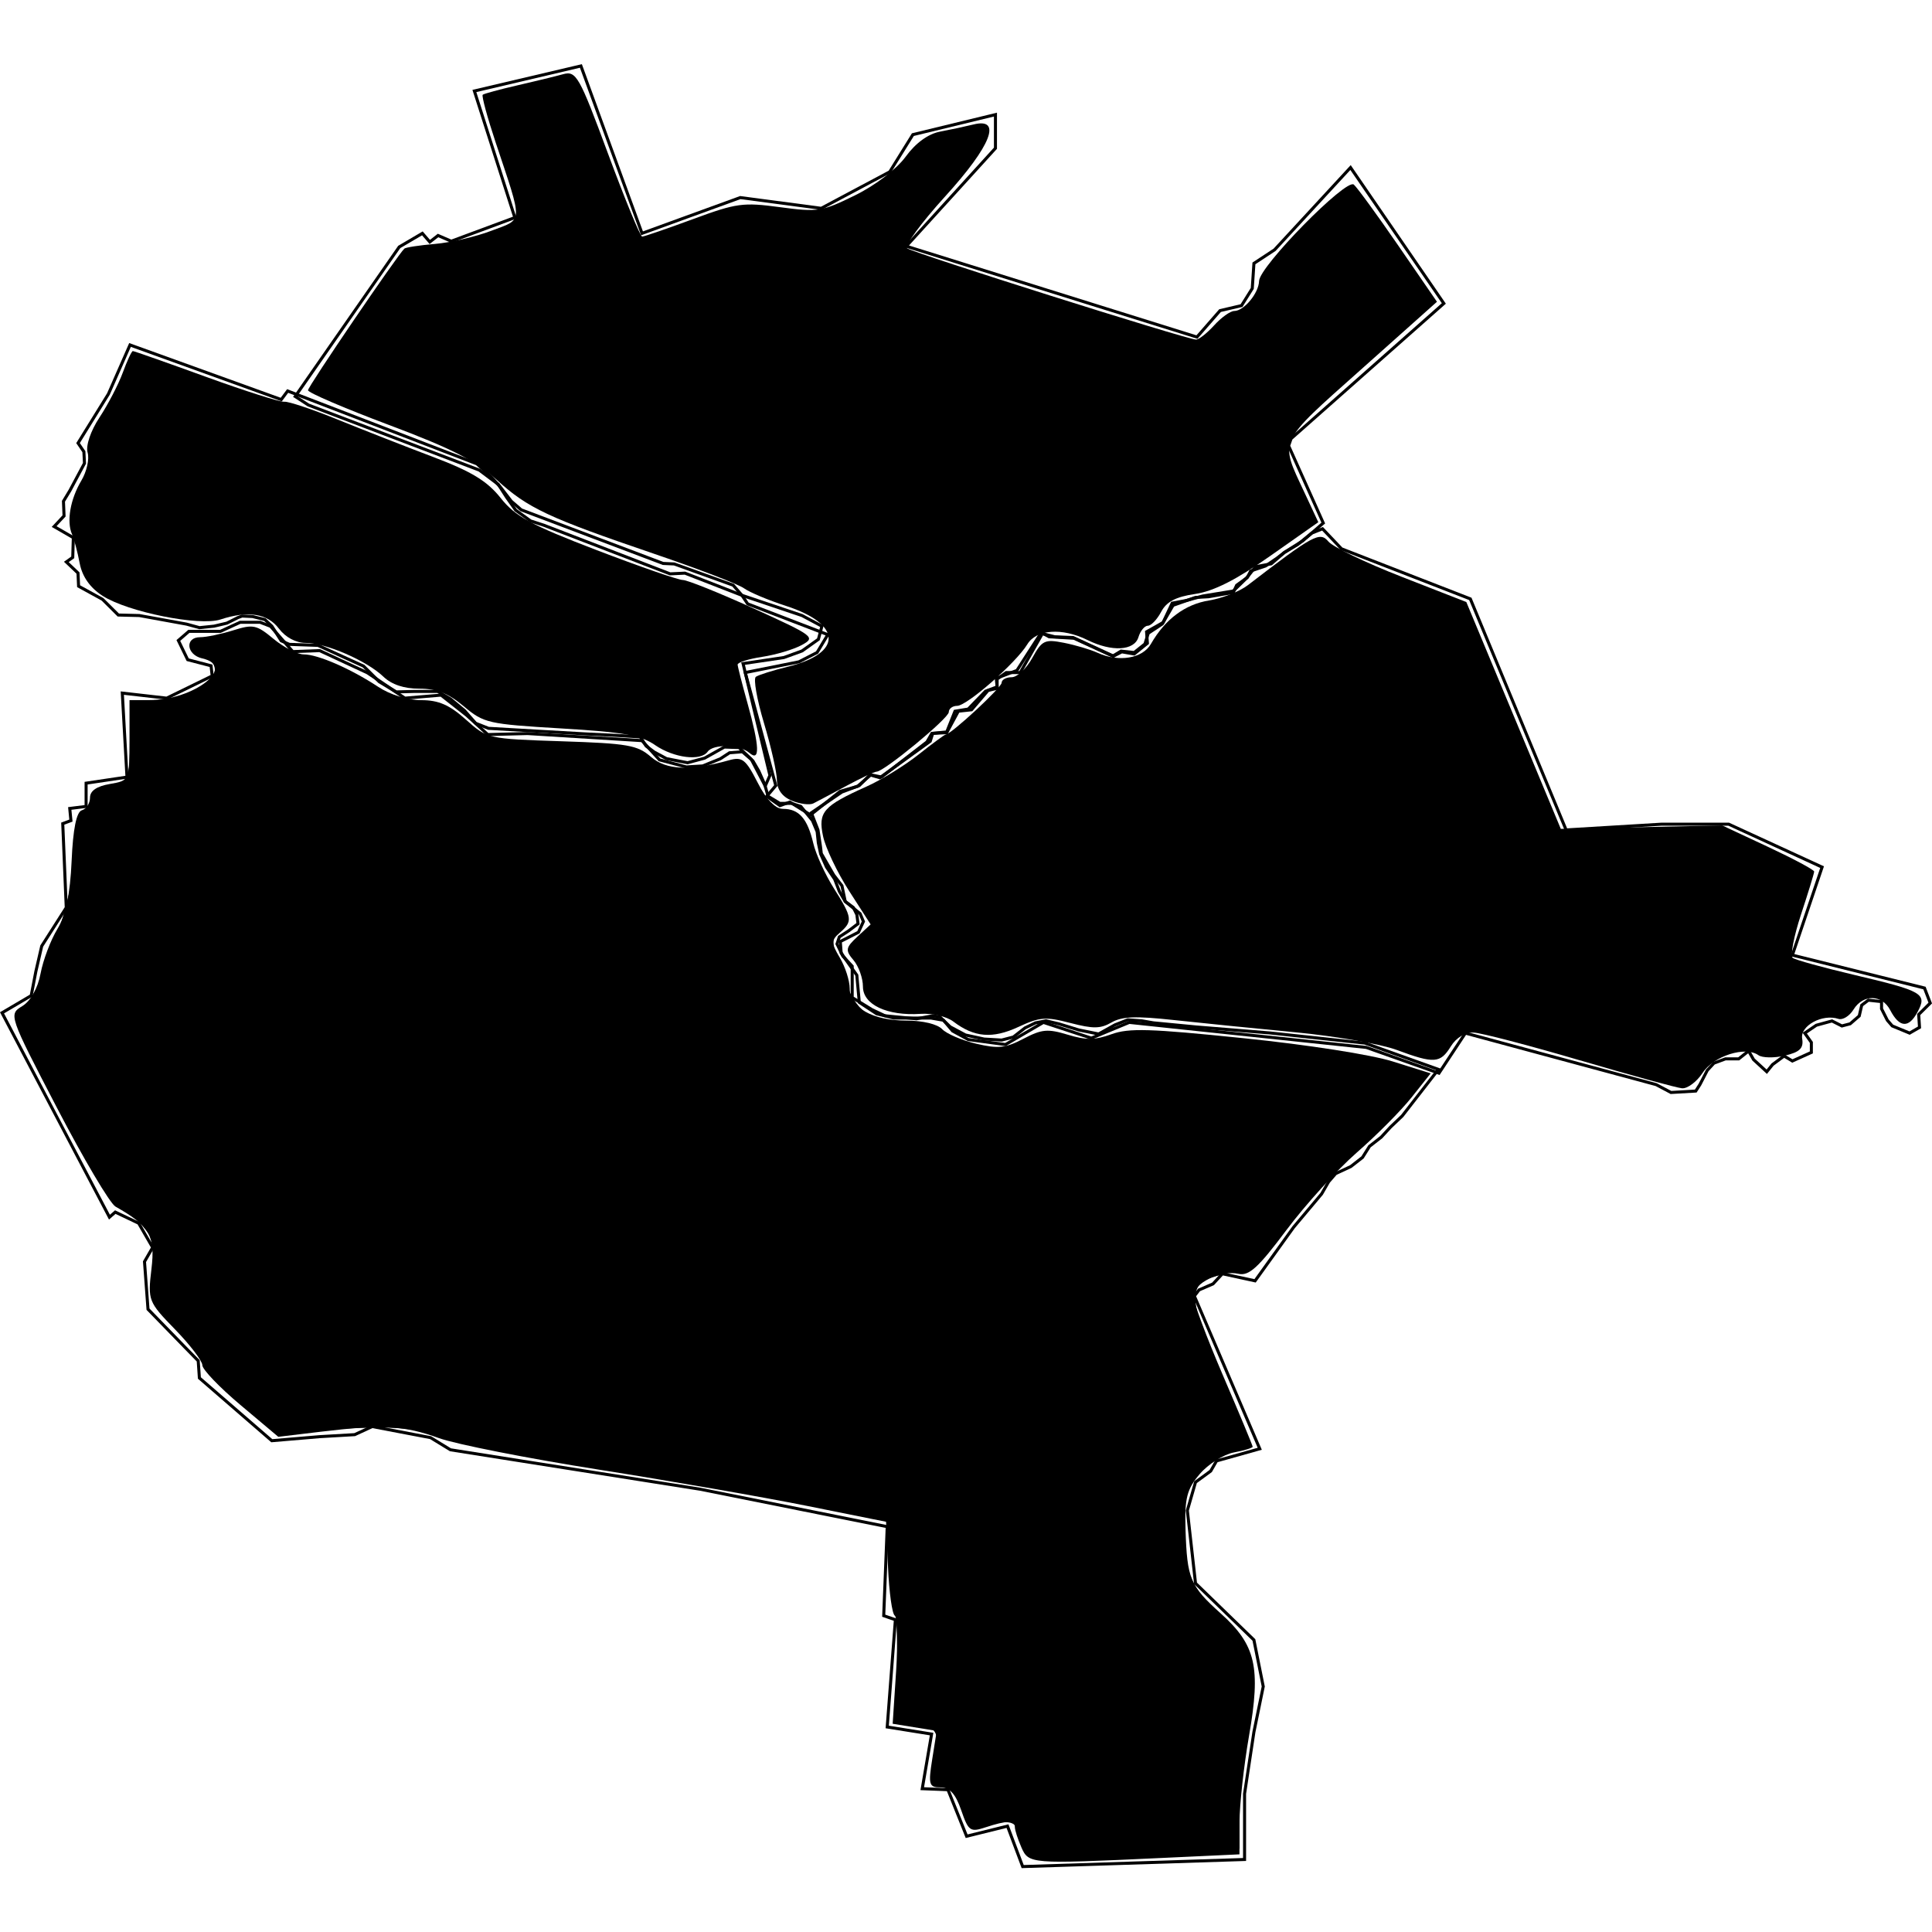 <?xml version="1.0" encoding="UTF-8" standalone="no"?>
<!-- Created with Inkscape (http://www.inkscape.org/) -->

<svg
   xmlns:dc="http://purl.org/dc/elements/1.1/"
   xmlns:cc="http://creativecommons.org/ns#"
   xmlns:rdf="http://www.w3.org/1999/02/22-rdf-syntax-ns#"
   xmlns:svg="http://www.w3.org/2000/svg"
   xmlns="http://www.w3.org/2000/svg"
   xmlns:sodipodi="http://sodipodi.sourceforge.net/DTD/sodipodi-0.dtd"
   xmlns:inkscape="http://www.inkscape.org/namespaces/inkscape"
   width="100.503mm"
   height="100.52mm"
   viewBox="0 0 135.503 126.52"
   version="1.1"
   id="svg8"
   inkscape:version="0.92.3 (unknown)"
   sodipodi:docname="Astana.svg">
  <defs
     id="defs2" />
  <sodipodi:namedview
     id="base"
     pagecolor="#ffffff"
     bordercolor="#666666"
     borderopacity="1.0"
     inkscape:pageopacity="0.0"
     inkscape:pageshadow="2"
     inkscape:zoom="0.9899495"
     inkscape:cx="431.04703"
     inkscape:cy="128.0911"
     inkscape:document-units="mm"
     inkscape:current-layer="layer1"
     showgrid="false"
     inkscape:window-width="1855"
     inkscape:window-height="1056"
     inkscape:window-x="65"
     inkscape:window-y="24"
     inkscape:window-maximized="1"
     fit-margin-top="0"
     fit-margin-left="0"
     fit-margin-right="0"
     fit-margin-bottom="0"
     inkscape:snap-nodes="true" />
  <g
     inkscape:label="Layer 1"
     inkscape:groupmode="layer"
     id="layer1"
     transform="translate(-232.964,-40.413)">
    <path
       style="fill:none;stroke:#000000;stroke-width:0.213px;stroke-linecap:butt;stroke-linejoin:miter;stroke-opacity:1"
       d="m 236.76,72.84 0.696,-0.745 -0.041,-1.029 0.45,-0.745 1.024,-1.916 -0.041,-0.816 -0.41,-0.603 2.13,-3.441 1.515,-3.441 10.607,3.831 0.45,-0.603 13.269,5.108 0.983,0.887 0.696,0.78 0.737,0.958 0.696,0.603 9.951,3.76 0.778,0.035 4.136,1.49 0.614,0.71 4.218,1.419 1.392,0.745 -0.246,0.922 -1.147,0.816 -1.27,0.461 -2.867,0.426 1.884,7.84 -0.328,0.745 -0.983,-1.88 -0.86,-0.816 -1.024,-0.035 -1.392,0.78 -1.188,0.319 -1.474,-0.284 -0.86,-0.461 -0.573,-0.426 -0.41,-0.639 -1.679,-0.106 -2.17,-0.106 -6.798,-0.39 -0.901,-0.355 -0.778,-0.887 -0.983,-0.816 -0.901,-0.532 h -1.597 l -1.31,0.035 -1.188,-0.71 -1.106,-1.1 -3.194,-1.454 -2.007,-0.071 -0.573,-0.248 -0.655,-1.029 -0.491,-0.461 -0.86,-0.213 -0.737,-0.035 -0.287,0.106 -0.778,0.39 -0.901,0.213 -1.024,0.106 -0.901,-0.248 -3.317,-0.603 -1.474,-0.036 -1.106,-1.1 -1.679,-0.922 -0.041,-0.922 -0.819,-0.78 0.45,-0.319 0.041,-1.384 z"
       id="path10"
       inkscape:connector-curvature="0" />
    <path
       style="fill:none;stroke:#000000;stroke-width:0.213px;stroke-linecap:butt;stroke-linejoin:miter;stroke-opacity:1"
       d="m 286.739,91.762 0.927,0.652 0.695,-0.251 1.448,0.903 2.085,-1.656 1.216,-0.351 0.927,-0.803 0.753,0.151 3.185,-2.458 0.347,-0.602 1.042,-0.1 0.579,-1.455 0.927,-0.151 1.216,-1.254 0.811,-0.301 -0.058,-0.602 1.448,-0.552 1.68,-2.609 0.985,0.251 1.274,0.05 2.838,1.304 0.579,-0.301 0.869,0.151 0.927,-0.753 -0.058,-0.803 1.158,-0.652 0.637,-1.355 1.042,-0.201 1.1,-0.301 2.143,-0.351 0.927,-0.903 0.637,-0.803 1.1,-0.201 0.927,-0.803 1.274,-0.803 0.811,-0.702 0.637,-0.552 -2.432,-5.418 0.174,-0.502 10.714,-9.482 -6.544,-9.532 -5.328,5.77 -1.448,0.953 -0.116,1.756 -0.753,1.204 -1.506,0.351 -1.622,1.856 -20.386,-6.372 6.255,-6.873 v -2.358 l -5.792,1.405 -1.622,2.609 -4.807,2.559 -5.676,-0.753 -6.892,2.508 -4.286,-11.74 -7.471,1.756 2.838,8.88 -4.459,1.656 -0.927,-0.401 -0.579,0.452 -0.521,-0.602 -1.622,0.953 -7.297,10.486 0.927,0.602 11.989,4.565 1.332,1.003 0.579,0.903 0.637,0.903 1.042,0.753 0.927,0.301 8.861,3.412 1.042,-0.05 3.996,1.555 0.405,0.602 5.618,2.157 -0.753,1.254 -1.274,0.652 -3.765,0.753 2.143,7.927 z"
       id="path20"
       inkscape:connector-curvature="0" />
    <path
       style="fill:none;stroke:#000000;stroke-width:0.213px;stroke-linecap:butt;stroke-linejoin:miter;stroke-opacity:1"
       d="m 289.867,92.916 2.143,-1.455 1.216,-0.452 0.753,-0.753 0.695,0.201 3.533,-2.559 0.174,-0.552 0.985,-0.05 0.811,-1.505 0.927,-0.1 1.158,-1.355 0.637,-0.151 v -0.652 l 0.637,-0.452 h 0.985 l 1.564,-2.759 0.463,0.251 1.737,0.1 2.722,1.254 0.579,-0.351 0.927,0.1 0.753,-0.602 0.232,-0.753 0.985,-0.652 0.753,-1.304 1.564,-0.552 0.927,-0.05 1.737,-0.301 0.232,-0.502 0.753,-0.552 0.232,-0.452 1.042,-0.351 0.811,-0.552 0.521,-0.401 0.927,-0.552 0.985,-0.803 0.753,-0.301 1.332,1.405 9.035,3.512 6.718,16.205 6.66,-0.401 h 4.749 l 6.544,3.01 -2.085,6.171 9.266,2.308 0.405,1.054 -0.811,0.803 0.058,0.903 -0.695,0.401 -1.216,-0.502 -0.347,-0.401 -0.405,-0.803 v -0.502 l -0.927,-0.1 -0.463,0.351 -0.174,0.753 -0.637,0.552 -0.579,0.151 -0.695,-0.351 -1.1,0.301 -0.811,0.552 0.463,0.652 v 0.702 l -1.332,0.602 -0.579,-0.351 -0.811,0.602 -0.405,0.502 -0.927,-0.853 -0.347,-0.602 -0.695,0.552 h -0.927 l -0.811,0.301 -0.463,0.502 -0.521,1.003 -0.29,0.452 -1.737,0.1 -1.042,-0.552 -13.378,-3.612 -1.853,2.81 -5.097,-1.806 -16.622,-1.756 -2.664,1.104 -3.359,-1.104 -2.664,1.555 -2.606,-0.351 -1.1,-0.602 -0.637,-0.753 -0.869,-0.151 h -2.606 l -1.216,-0.301 -1.216,-0.803 -0.174,-1.906 -1.1,-1.555 -0.058,-0.803 1.274,-0.652 0.347,-0.753 -0.232,-0.552 -1.042,-0.853 -0.232,-1.104 -0.579,-0.753 -0.869,-1.505 -0.058,-0.502 -0.174,-1.154 z"
       id="path22"
       inkscape:connector-curvature="0" />
    <path
       style="fill:none;stroke:#000000;stroke-width:0.213px;stroke-linecap:butt;stroke-linejoin:miter;stroke-opacity:1"
       d="m 241.542,84.521 3.112,0.355 3.194,-1.561 -0.082,-0.71 -1.638,-0.426 -0.655,-1.348 0.737,-0.639 h 2.211 l 1.392,-0.639 h 1.392 l 0.737,0.284 1.556,1.774 1.884,-0.071 3.358,1.561 2.621,1.774 2.539,-0.213 1.802,1.419 1.474,1.348 2.785,-0.071 8.027,0.497 1.229,1.348 1.884,0.497 1.147,-0.071 1.229,-0.497 0.655,-0.426 0.901,-0.071 0.737,0.639 0.41,0.71 0.41,0.922 0.246,0.851 0.819,0.497 h 0.819 l 0.655,0.213 0.819,0.993 0.328,0.78 0.082,0.78 0.164,0.78 0.41,0.922 0.573,0.851 0.328,0.851 0.41,0.71 0.573,0.426 0.246,0.497 0.082,0.639 -0.655,0.497 -0.655,0.426 -0.164,0.497 0.41,0.851 0.655,0.71 v 2.199 l 1.392,0.851 0.901,0.426 2.211,0.213 1.147,-0.213 0.491,0.071 0.737,0.71 1.065,0.568 1.31,0.284 1.229,0.071 0.819,-0.213 0.819,-0.639 0.737,-0.355 0.737,-0.142 0.901,0.213 1.392,0.426 1.392,0.284 1.147,-0.639 0.901,-0.355 0.983,0.071 0.819,0.142 1.474,0.142 1.474,0.142 5.242,0.426 6.634,0.71 5.16,1.845 -2.539,3.264 -0.819,0.78 -0.655,0.71 -0.819,0.639 -0.491,0.78 -0.819,0.639 -1.065,0.497 -0.491,0.568 -0.491,0.851 -1.966,2.341 -2.703,3.76 -2.293,-0.497 -0.655,0.71 -0.983,0.426 -0.328,0.426 4.587,10.714 -3.03,0.851 -0.41,0.71 -1.065,0.78 -0.573,1.987 0.573,5.108 4.095,3.973 0.655,3.264 -0.655,3.193 -0.655,4.328 v 4.612 l -15.562,0.497 -1.065,-2.838 -2.867,0.71 -1.31,-3.264 -1.802,-0.071 0.655,-3.831 -3.112,-0.497 0.573,-7.521 -0.819,-0.284 0.246,-6.244 -13.105,-2.625 -17.528,-2.767 -1.392,-0.851 -4.095,-0.78 -1.229,0.568 -2.457,0.142 -3.358,0.284 -5.078,-4.399 -0.082,-1.206 -0.901,-0.922 -2.621,-2.696 -0.246,-3.335 0.573,-0.993 -0.983,-1.703 -1.638,-0.78 -0.41,0.355 -7.535,-14.332 2.048,-1.206 0.328,-1.703 0.41,-1.774 1.72,-2.696 -0.246,-5.889 0.573,-0.213 -0.082,-0.851 1.147,-0.142 v -1.632 l 2.867,-0.426 z"
       id="path24"
       inkscape:connector-curvature="0" />
    <path
       style="fill:#000000;fill-opacity:1;stroke-width:0.431"
       d="m 304.594,165.46 c -0.249,-0.566 -0.452,-1.198 -0.452,-1.405 0,-0.478 -0.564,-0.475 -2.041,0.012 -1.096,0.361 -1.212,0.28 -1.725,-1.204 -0.395,-1.142 -0.804,-1.591 -1.447,-1.591 -0.808,0 -0.866,-0.196 -0.582,-1.982 l 0.315,-1.982 -1.545,-0.25 -1.545,-0.25 0.241,-3.687 c 0.132,-2.028 0.09,-3.783 -0.095,-3.9 -0.184,-0.117 -0.397,-1.645 -0.472,-3.396 l -0.137,-3.183 -5.56,-1.117 c -3.058,-0.614 -9.626,-1.758 -14.595,-2.542 -4.969,-0.784 -10.009,-1.778 -11.2,-2.208 -2.45,-0.885 -3.959,-0.968 -8.26,-0.453 l -3.012,0.361 -2.664,-2.241 c -1.465,-1.233 -2.664,-2.485 -2.664,-2.784 0,-0.298 -0.864,-1.43 -1.919,-2.514 -1.869,-1.92 -1.912,-2.03 -1.65,-4.229 0.278,-2.33 -0.118,-3.017 -2.522,-4.379 -0.39,-0.221 -2.238,-3.342 -4.109,-6.936 -3.368,-6.473 -3.391,-6.541 -2.433,-7.122 0.593,-0.36 1.092,-1.248 1.289,-2.295 0.177,-0.939 0.707,-2.34 1.177,-3.113 0.585,-0.96 0.901,-2.474 1,-4.785 0.096,-2.229 0.34,-3.436 0.717,-3.545 0.315,-0.091 0.572,-0.489 0.572,-0.884 0,-0.478 0.466,-0.8 1.39,-0.96 1.386,-0.24 1.39,-0.249 1.39,-3.06 v -2.82 h 1.374 c 3.154,0 6.171,-2.371 3.722,-2.926 -1.121,-0.254 -1.244,-1.489 -0.149,-1.489 0.428,0 1.468,-0.216 2.312,-0.48 1.411,-0.442 1.638,-0.394 2.838,0.602 0.717,0.595 1.668,1.083 2.113,1.083 0.987,0 3.281,0.998 5.208,2.267 0.865,0.57 2.069,0.944 3.037,0.944 1.212,0 1.972,0.33 3.119,1.355 1.515,1.354 1.521,1.356 6.72,1.528 4.659,0.154 5.314,0.269 6.264,1.091 1.078,0.934 2.756,1.007 5.491,0.238 0.914,-0.257 1.163,-0.062 1.991,1.56 0.628,1.23 1.232,1.853 1.795,1.853 1.108,0 1.706,0.682 2.112,2.408 0.182,0.773 0.832,2.195 1.443,3.161 1.304,2.059 1.339,2.319 0.421,3.114 -0.613,0.531 -0.613,0.73 0,1.758 0.38,0.637 0.692,1.609 0.692,2.159 0,1.341 1.61,2.25 3.985,2.25 1.142,0 2.159,0.244 2.499,0.599 0.316,0.33 1.394,0.79 2.396,1.024 1.544,0.36 2.048,0.307 3.305,-0.35 1.29,-0.674 1.694,-0.711 3.105,-0.285 1.296,0.391 1.912,0.385 3.069,-0.033 1.222,-0.442 2.663,-0.398 9.266,0.279 4.532,0.465 8.933,1.152 10.47,1.634 l 2.651,0.833 -1.337,1.683 c -0.735,0.926 -2.464,2.667 -3.842,3.869 -1.378,1.202 -3.603,3.654 -4.946,5.449 -1.968,2.631 -2.619,3.224 -3.357,3.057 -1.235,-0.28 -3.171,0.669 -3.171,1.554 0,0.394 0.938,2.9 2.085,5.57 1.147,2.67 2.085,4.922 2.085,5.004 0,0.082 -0.593,0.263 -1.318,0.401 -0.725,0.138 -1.804,0.82 -2.397,1.515 -0.899,1.054 -1.065,1.7 -0.995,3.888 0.11,3.465 0.315,3.951 2.478,5.895 2.455,2.205 2.814,3.76 1.977,8.57 -0.366,2.105 -0.667,4.838 -0.669,6.073 l -0.003,2.246 -5.633,0.262 c -9.067,0.422 -9.149,0.416 -9.669,-0.767 z"
       id="path28"
       inkscape:connector-curvature="0" />
    <path
       style="fill:#000000;fill-opacity:1;stroke-width:0.431"
       d="m 278.919,88.172 c -1.034,-0.704 -2.2,-0.911 -6.606,-1.173 -5.126,-0.305 -5.413,-0.37 -6.822,-1.553 -1.081,-0.907 -1.906,-1.235 -3.114,-1.235 -1.083,0 -1.945,-0.288 -2.526,-0.845 -1.167,-1.117 -4.039,-2.365 -5.444,-2.365 -0.687,0 -1.418,-0.39 -1.882,-1.003 -0.803,-1.062 -2.169,-1.275 -4.1,-0.639 -1.469,0.484 -6.492,-0.524 -8.261,-1.657 -0.88,-0.564 -1.433,-1.349 -1.612,-2.291 -0.15,-0.788 -0.392,-1.704 -0.538,-2.035 -0.393,-0.894 -0.119,-2.46 0.656,-3.759 0.378,-0.633 0.575,-1.52 0.439,-1.971 -0.142,-0.47 0.214,-1.521 0.835,-2.462 0.596,-0.903 1.331,-2.319 1.634,-3.147 0.303,-0.828 0.619,-1.505 0.703,-1.505 0.084,0 2.395,0.814 5.136,1.809 2.741,0.995 5.21,1.78 5.487,1.745 0.277,-0.035 1.963,0.528 3.747,1.252 1.784,0.724 4.807,1.908 6.718,2.631 2.656,1.005 3.765,1.68 4.706,2.864 1.032,1.3 2.115,1.889 6.718,3.653 3.018,1.156 5.745,2.102 6.06,2.102 0.315,-3.98e-4 2.553,0.9 4.975,2 4.233,1.924 4.362,2.023 3.366,2.564 -0.57,0.31 -1.818,0.682 -2.774,0.827 -0.956,0.145 -1.73,0.391 -1.721,0.547 0.009,0.156 0.319,1.367 0.688,2.691 0.854,3.065 0.895,4.155 0.13,3.492 -0.674,-0.584 -2.523,-0.635 -2.919,-0.08 -0.484,0.678 -2.357,0.447 -3.679,-0.454 z"
       id="path30"
       inkscape:connector-curvature="0" />
    <path
       style="fill:#000000;fill-opacity:1;stroke-width:0.431"
       d="m 288.505,92.069 c -0.671,-0.272 -1.045,-0.782 -1.05,-1.431 -0.004,-0.555 -0.413,-2.361 -0.909,-4.014 -0.496,-1.653 -0.753,-3.113 -0.571,-3.244 0.181,-0.131 1.191,-0.45 2.244,-0.709 3.868,-0.952 3.806,-2.992 -0.13,-4.265 -1.236,-0.4 -2.56,-0.956 -2.943,-1.235 -0.382,-0.28 -3.197,-1.36 -6.255,-2.402 -7.505,-2.556 -8.904,-3.213 -11.095,-5.211 -1.451,-1.323 -3.169,-2.197 -7.554,-3.843 -3.122,-1.172 -5.676,-2.267 -5.676,-2.435 0,-0.262 6.281,-9.492 6.759,-9.933 0.095,-0.088 1.063,-0.236 2.151,-0.329 1.088,-0.093 2.87,-0.51 3.961,-0.927 2.245,-0.857 2.223,-0.382 0.288,-6.198 -0.585,-1.759 -0.992,-3.261 -0.905,-3.337 0.088,-0.076 1.171,-0.37 2.408,-0.654 1.237,-0.284 2.692,-0.638 3.233,-0.788 0.914,-0.253 1.137,0.141 3.142,5.558 1.187,3.207 2.267,5.831 2.4,5.831 0.133,0 1.731,-0.549 3.551,-1.22 3.068,-1.131 3.513,-1.192 6.114,-0.843 2.656,0.357 2.934,0.313 5.261,-0.829 1.428,-0.701 2.917,-1.837 3.556,-2.713 0.699,-0.959 1.575,-1.597 2.408,-1.755 0.72,-0.136 1.778,-0.363 2.352,-0.504 2.024,-0.499 1.235,1.501 -1.992,5.049 -1.669,1.835 -2.868,3.472 -2.664,3.637 0.392,0.318 19.648,6.402 20.264,6.402 0.198,0 0.77,-0.452 1.271,-1.003 0.501,-0.552 1.134,-1.003 1.406,-1.003 0.682,0 1.722,-1.257 1.74,-2.103 0.022,-1.022 6.114,-7.223 6.645,-6.763 0.239,0.207 1.648,2.141 3.133,4.298 l 2.699,3.922 -5.35,4.773 c -5.864,5.231 -5.693,4.859 -3.947,8.597 l 0.975,2.089 -3.391,2.381 c -2.371,1.665 -3.95,2.463 -5.253,2.654 -1.35,0.198 -2.003,0.541 -2.376,1.249 -0.283,0.537 -0.703,0.977 -0.933,0.977 -0.231,0 -0.528,0.361 -0.662,0.803 -0.289,0.956 -1.868,1.045 -3.572,0.201 -1.78,-0.881 -3.582,-0.753 -4.222,0.301 -0.787,1.297 -4.23,4.315 -4.922,4.315 -0.322,0 -0.586,0.198 -0.586,0.44 0,0.431 -4.537,4.175 -5.062,4.176 -0.147,3.98e-4 -1.1,0.449 -2.12,0.997 -1.019,0.548 -2.062,1.101 -2.317,1.23 -0.255,0.129 -0.932,0.044 -1.506,-0.189 z"
       id="path32"
       inkscape:connector-curvature="0" />
    <path
       style="fill:#000000;fill-opacity:1;stroke-width:0.431"
       d="m 304.654,164.831 c -0.463,-1.151 -0.64,-1.238 -2.089,-1.034 -1.385,0.195 -1.618,0.102 -1.862,-0.739 -0.153,-0.529 -0.716,-1.315 -1.251,-1.746 -0.756,-0.611 -0.933,-1.147 -0.794,-2.411 0.186,-1.689 -0.159,-2.044 -1.987,-2.044 -0.847,0 -0.902,-0.258 -0.798,-3.713 0.061,-2.042 -0.064,-5.284 -0.278,-7.206 l -0.389,-3.493 -3.292,-0.655 c -1.81,-0.36 -7.983,-1.455 -13.717,-2.433 -5.734,-0.978 -11.884,-2.158 -13.668,-2.623 -2.703,-0.704 -3.983,-0.807 -7.686,-0.617 l -4.443,0.228 -2.119,-1.886 c -1.166,-1.037 -3.076,-3.107 -4.245,-4.599 -1.88,-2.399 -2.126,-2.965 -2.126,-4.892 0,-1.977 -0.177,-2.357 -1.914,-4.095 -1.768,-1.769 -4.178,-5.786 -6.883,-11.469 -1.012,-2.126 -1.038,-2.353 -0.345,-3.016 1.109,-1.062 3.111,-6.911 3.432,-10.026 0.33,-3.203 1.154,-4.82 2.721,-5.336 1.057,-0.348 1.136,-0.57 1.136,-3.194 v -2.819 h 1.6 c 3.228,0 5.557,-1.902 3.739,-3.053 -1.118,-0.708 -0.555,-1.245 1.643,-1.567 1.4,-0.205 2.085,-0.114 2.685,0.356 0.443,0.347 1.66,0.892 2.706,1.212 1.045,0.32 2.743,1.063 3.771,1.653 1.029,0.59 2.752,1.244 3.829,1.453 1.077,0.21 2.661,0.915 3.519,1.568 0.864,0.657 2.122,1.2 2.819,1.216 4.982,0.113 9.438,0.706 10.283,1.368 0.765,0.6 1.405,0.682 3.705,0.473 l 2.78,-0.252 0.895,1.52 c 0.492,0.836 1.427,1.73 2.078,1.986 0.691,0.273 1.307,0.932 1.481,1.584 0.164,0.615 0.833,2.173 1.486,3.464 0.976,1.929 1.089,2.484 0.633,3.116 -0.441,0.612 -0.397,1.198 0.217,2.871 1.014,2.761 1.667,3.354 4.009,3.64 1.074,0.131 2.778,0.606 3.788,1.056 2.175,0.969 3.533,1.028 5.314,0.23 0.943,-0.422 1.716,-0.487 2.748,-0.231 0.887,0.22 2.092,0.2 3.151,-0.053 2.423,-0.58 14.507,0.598 19.611,1.911 l 2.392,0.615 -0.808,1.079 c -0.444,0.594 -2.076,2.319 -3.626,3.834 -1.55,1.515 -3.86,4.026 -5.134,5.579 -2.384,2.907 -2.73,3.162 -5.097,3.769 -2.017,0.517 -1.979,1.55 0.255,7.02 1.075,2.632 1.874,4.824 1.776,4.872 -0.098,0.048 -0.804,0.361 -1.568,0.695 -2.211,0.966 -3.15,3.085 -2.761,6.227 0.281,2.274 0.594,2.925 2.346,4.88 2.443,2.726 2.749,3.927 2.085,8.2 -0.281,1.81 -0.511,4.413 -0.511,5.784 v 2.493 l -1.737,0.249 c -0.956,0.137 -4.271,0.251 -7.368,0.253 l -5.63,0.004 -0.506,-1.257 z"
       id="path34"
       inkscape:connector-curvature="0" />
    <path
       style="fill:#000000;fill-opacity:1;stroke-width:0.431"
       d="m 343.757,110.273 c -3.568,-1.049 -6.92,-1.924 -7.451,-1.944 -0.582,-0.022 -1.21,0.362 -1.584,0.967 -0.743,1.202 -1.166,1.23 -3.805,0.25 -1.116,-0.414 -4.313,-0.97 -7.104,-1.236 -2.791,-0.265 -6.621,-0.651 -8.511,-0.857 -2.687,-0.293 -3.641,-0.257 -4.38,0.168 -0.777,0.447 -1.289,0.453 -2.892,0.036 -1.734,-0.452 -2.134,-0.421 -3.648,0.282 -1.808,0.839 -3.092,0.732 -4.552,-0.379 -0.47,-0.358 -1.48,-0.596 -2.3,-0.542 -2.348,0.155 -4.043,-0.645 -4.043,-1.908 0,-0.593 -0.298,-1.429 -0.662,-1.858 -0.587,-0.691 -0.556,-0.877 0.27,-1.643 l 0.932,-0.864 -1.51,-2.347 c -0.83,-1.291 -1.653,-3.019 -1.827,-3.84 -0.361,-1.697 0.013,-2.123 3.052,-3.484 1.033,-0.462 2.675,-1.473 3.649,-2.246 0.974,-0.773 1.833,-1.406 1.908,-1.406 0.363,0 3.917,-3.291 3.917,-3.628 0,-0.212 0.316,-0.386 0.702,-0.386 0.386,0 1.037,-0.608 1.446,-1.351 0.679,-1.234 0.871,-1.327 2.204,-1.066 0.803,0.157 1.872,0.474 2.376,0.704 1.484,0.679 3.151,0.403 3.739,-0.619 1,-1.738 2.388,-2.777 4.075,-3.051 0.926,-0.151 2.151,-0.632 2.721,-1.07 4.627,-3.552 5.051,-3.781 5.66,-3.058 0.322,0.382 2.629,1.491 5.126,2.465 l 4.541,1.772 3.313,7.955 3.313,7.955 5.659,-0.121 5.659,-0.121 3.226,1.509 c 1.774,0.83 3.226,1.607 3.226,1.727 0,0.12 -0.415,1.474 -0.922,3.01 -0.507,1.536 -0.768,2.907 -0.579,3.047 0.188,0.14 2.115,0.673 4.281,1.184 4.869,1.149 5.161,1.32 4.467,2.615 -0.615,1.148 -1.267,1.102 -1.913,-0.136 -0.578,-1.109 -1.901,-1.131 -2.573,-0.043 -0.283,0.459 -0.76,0.753 -1.059,0.655 -1.127,-0.371 -2.693,0.482 -2.543,1.385 0.112,0.675 -0.165,0.947 -1.217,1.193 -0.749,0.176 -1.583,0.161 -1.853,-0.032 -0.912,-0.653 -3.129,0.048 -3.909,1.237 -0.413,0.63 -1.065,1.118 -1.447,1.085 -0.382,-0.033 -3.614,-0.919 -7.182,-1.968 z"
       id="path36"
       inkscape:connector-curvature="0" />
  </g>
</svg>
